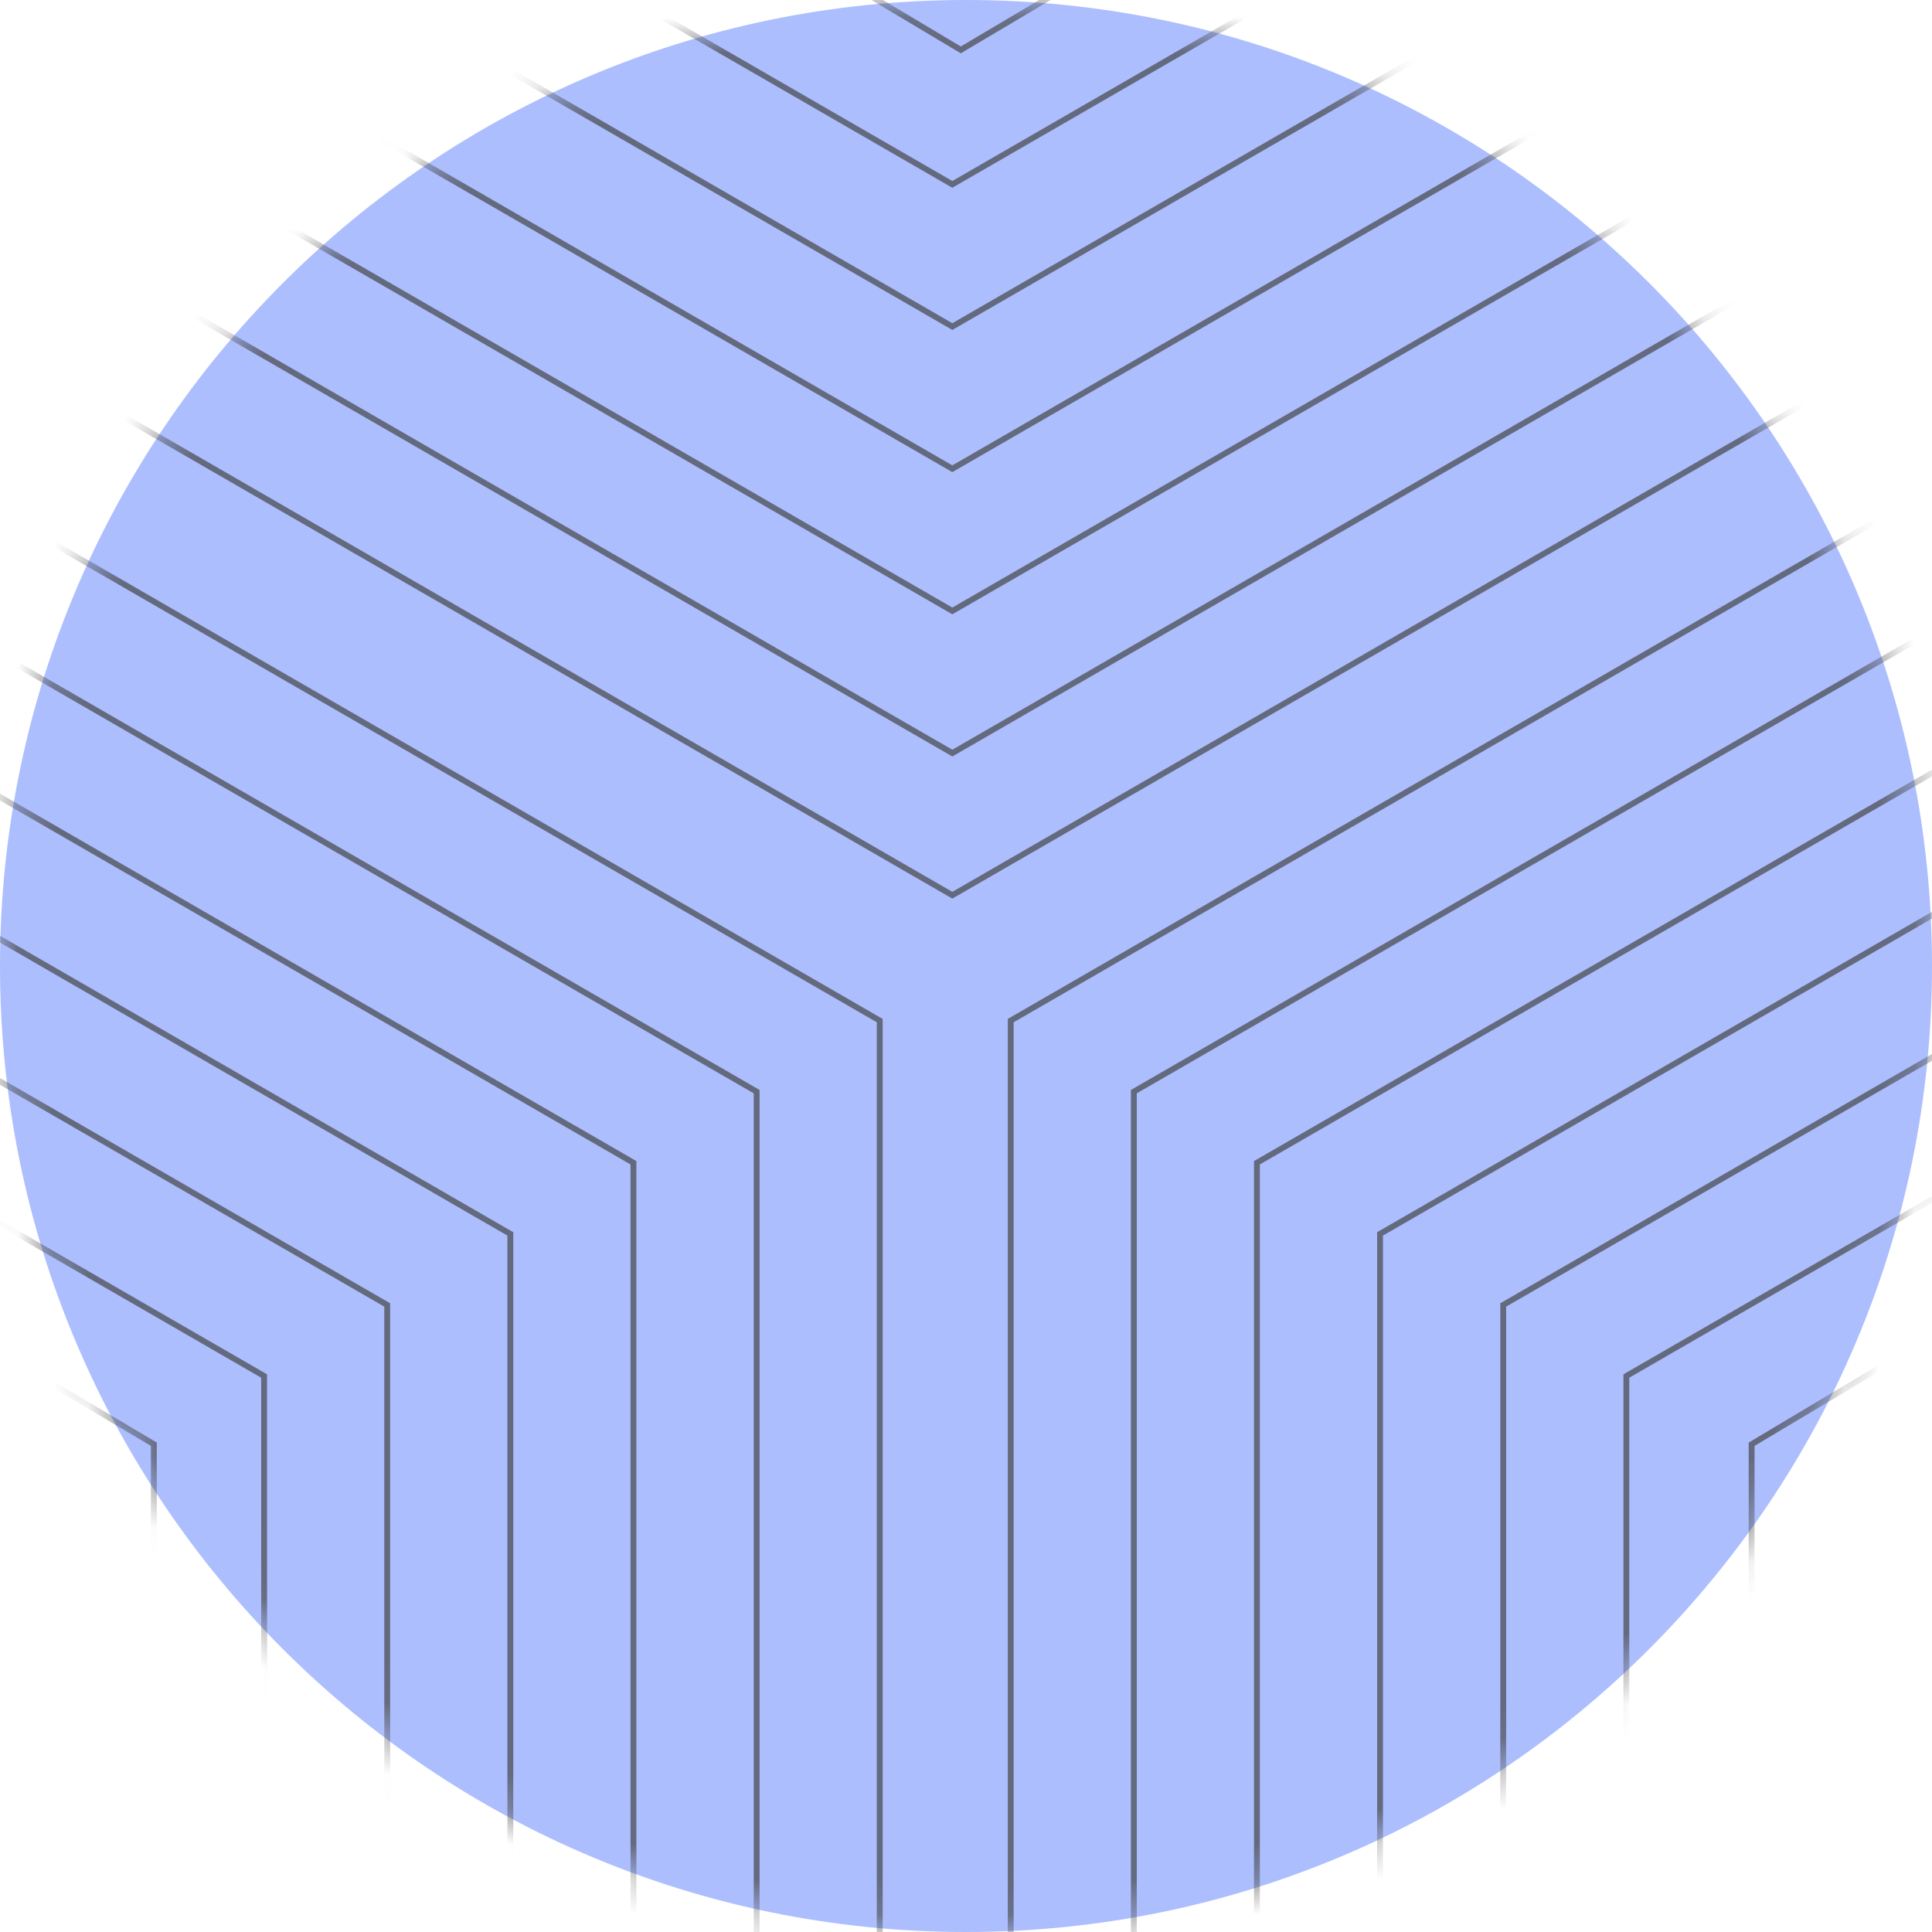 <svg width="55" height="55" viewBox="0 0 55 55" fill="none" xmlns="http://www.w3.org/2000/svg">
<path d="M27.5 -4.57764e-05C42.69 -4.57764e-05 55 12.31 55 27.5C55 42.69 42.69 55 27.5 55C12.31 55 0 42.69 0 27.5C0 12.32 12.31 -4.57764e-05 27.5 -4.57764e-05Z" fill="#ACBEFE"/>
<mask id="mask0_1657_5067" style="mask-type:alpha" maskUnits="userSpaceOnUse" x="-1" y="0" width="56" height="55">
<path d="M27.5 -3.8147e-05C42.69 -3.8147e-05 55 12.31 55 27.5C55 42.69 42.69 55 27.5 55C12.31 55 -0 42.69 -0 27.5C-0 12.32 12.31 -3.8147e-05 27.5 -3.8147e-05Z" fill="#9449FD"/>
</mask>
<g mask="url(#mask0_1657_5067)">
<path d="M-1.211 -26.726V9.135L27.111 25.485L55.433 9.135V-26.275M2.294 -26.777V7.11L27.111 21.439L51.929 7.11V-26.416M5.798 -26.828V5.087L27.111 17.392L48.424 5.087V-26.556M9.303 -26.877V3.063L27.111 13.344L44.919 3.063V-26.698M12.808 -26.928V1.04L27.111 9.297L41.413 1.04V-26.839M16.314 -26.979V-0.985L27.111 5.249L37.908 -0.985V-26.979M-61.665 -26.726V9.135L-33.343 25.485L-5.02 9.135V-26.275M-58.16 -26.777V7.11L-33.343 21.439L-8.525 7.11V-26.416M-54.655 -26.828V5.087L-33.343 17.392L-12.03 5.087V-26.556M-51.151 -26.877V3.063L-33.343 13.344L-15.535 3.063V-26.698M-47.644 -26.928V1.04L-33.343 9.297L-19.039 1.04V-26.839M-44.14 -26.979V-0.985L-33.343 5.249L-22.546 -0.985V-26.979M-121.695 -26.275V9.135L-93.373 25.485L-65.051 9.135V-26.275M-118.191 -26.415V7.11L-93.373 21.439L-68.556 7.11V-26.415M-114.686 -26.556V5.087L-93.373 17.392L-72.061 5.087V-26.556M-111.181 -26.698V3.064L-93.373 13.344L-75.565 3.064V-26.698M-107.675 -26.839V1.04L-93.373 9.297L-79.07 1.04V-26.839M-104.17 -26.979V-0.985L-93.373 5.249L-82.576 -0.985V-26.979M119.686 -26.275V9.135L148.008 25.485L176.33 9.135V-26.275M123.191 -26.415V7.11L148.008 21.439L172.826 7.11V-26.415M126.695 -26.556V5.087L148.008 17.392L169.321 5.087V-26.556M130.2 -26.698V3.064L148.008 13.344L165.816 3.064V-26.698M133.704 -26.839V1.04L148.008 9.297L162.309 1.04V-26.839M137.211 -26.979V-0.985L148.008 5.249L158.805 -0.985V-26.979M59.232 -26.726V9.135L87.554 25.485L115.876 9.135V-26.726M62.736 -26.777V7.11L87.554 21.439L112.372 7.11V-26.777M66.241 -26.828V5.087L87.554 17.392L108.867 5.087V-26.828M69.746 -26.877V3.063L87.554 13.344L105.362 3.063V-26.877M73.251 -26.928V1.04L87.554 9.297L101.856 1.04V-26.928M76.757 -26.979V-0.985L87.554 5.249L98.351 -0.985V-26.979M-31.602 61.759V29.054L-3.28 12.702L25.044 29.054V61.759M-28.097 61.764V31.077L-3.28 16.748L21.54 31.077V61.764M-24.593 61.77V33.101L-3.28 20.797L18.033 33.101V61.77M-21.086 61.775V35.126L-3.28 24.843L14.528 35.126V61.775M-17.582 61.781V37.149L-3.28 28.892L11.023 37.149V61.781M-14.077 61.786V39.172L-3.28 32.938L7.519 39.172V61.786M-92.056 61.759V29.054L-63.732 12.702L-35.41 29.054V61.759M-88.551 61.764V31.077L-63.732 16.748L-38.914 31.077V61.764M-85.045 61.77V33.101L-63.732 20.797L-42.419 33.101V61.77M-81.54 61.775V35.126L-63.732 24.843L-45.926 35.126V61.775M-78.035 61.781V37.149L-63.732 28.892L-49.43 37.149V61.781M-74.53 61.786V39.172L-63.732 32.938L-52.935 39.172V61.786M89.227 61.759V29.054L117.549 12.702L145.872 29.054V61.759M92.732 61.764V31.077L117.549 16.748L142.367 31.077V61.764M96.237 61.77V33.101L117.549 20.797L138.862 33.101V61.77M99.741 61.775V35.126L117.549 24.843L135.357 35.126V61.775M103.246 61.781V37.149L117.549 28.892L131.851 37.149V61.781M106.752 61.786V39.172L117.549 32.938L128.346 39.172V61.786M28.773 61.759V29.054L57.095 12.702L85.419 29.054V61.759M32.278 61.764V31.077L57.096 16.748L81.913 31.077V61.764M35.782 61.77V33.101L57.095 20.797L78.408 33.101V61.77M39.287 61.775V35.126L57.096 24.843L74.904 35.126V61.775M42.794 61.781V37.149L57.095 28.892L71.399 37.149V61.781M46.299 61.786V39.172L57.096 32.938L67.892 39.172V61.786M110.14 74.526V41.114L117.515 36.715L124.931 41.114V74.526M113.508 74.497V42.951L117.524 40.577L121.563 42.951V74.497M116.101 74.318V45.144L117.531 44.252L118.97 45.144V74.318M49.865 74.526V41.114L57.238 36.715L64.654 41.114V74.526M53.233 74.497V42.951L57.249 40.577L61.286 42.951V74.497M55.826 74.318V45.144L57.256 44.252L58.694 45.144V74.318M-10.412 74.526V41.114L-3.037 36.715L4.379 41.114V74.526M-7.043 74.497V42.951L-3.028 40.577L1.011 42.951V74.497M-4.451 74.318V45.144L-3.021 44.252L-1.581 45.144V74.318M-70.686 74.526V41.114L-63.314 36.715L-55.898 41.114V74.526M-67.319 74.497V42.951L-63.303 40.577L-59.264 42.951V74.497M-64.726 74.318V45.144L-63.296 44.252L-61.858 45.144V74.318M140.53 -36.391V-2.979L147.904 1.42L155.32 -2.979V-36.391M143.898 -36.362V-4.816L147.913 -2.443L151.952 -4.816V-36.362M146.49 -36.183V-7.009L147.92 -6.117L149.36 -7.009V-36.183M80.255 -36.391V-2.979L87.629 1.42L95.043 -2.979V-36.391M83.623 -36.362V-4.816L87.638 -2.443L91.677 -4.816V-36.362M86.215 -36.183V-7.009L87.645 -6.117L89.083 -7.009V-36.183M19.978 -36.391V-2.979L27.352 1.42L34.768 -2.979V-36.391M23.346 -36.362V-4.816L27.361 -2.443L31.4 -4.816V-36.362M25.938 -36.183V-7.009L27.369 -6.117L28.808 -7.009V-36.183M-40.297 -36.391V-2.979L-32.923 1.42L-25.507 -2.979V-36.391M-36.929 -36.362V-4.816L-32.914 -2.443L-28.875 -4.816V-36.362M-34.337 -36.183V-7.009L-32.907 -6.117L-31.467 -7.009V-36.183M-100.777 -36.391V-2.979L-93.402 1.42L-85.986 -2.979V-36.391M-97.409 -36.362V-4.816L-93.393 -2.443L-89.354 -4.816V-36.362M-94.816 -36.183V-7.009L-93.386 -6.117L-91.947 -7.009V-36.183" stroke="#474747" stroke-opacity="0.7" stroke-width="0.167" stroke-miterlimit="10"/>
</g>
</svg>
